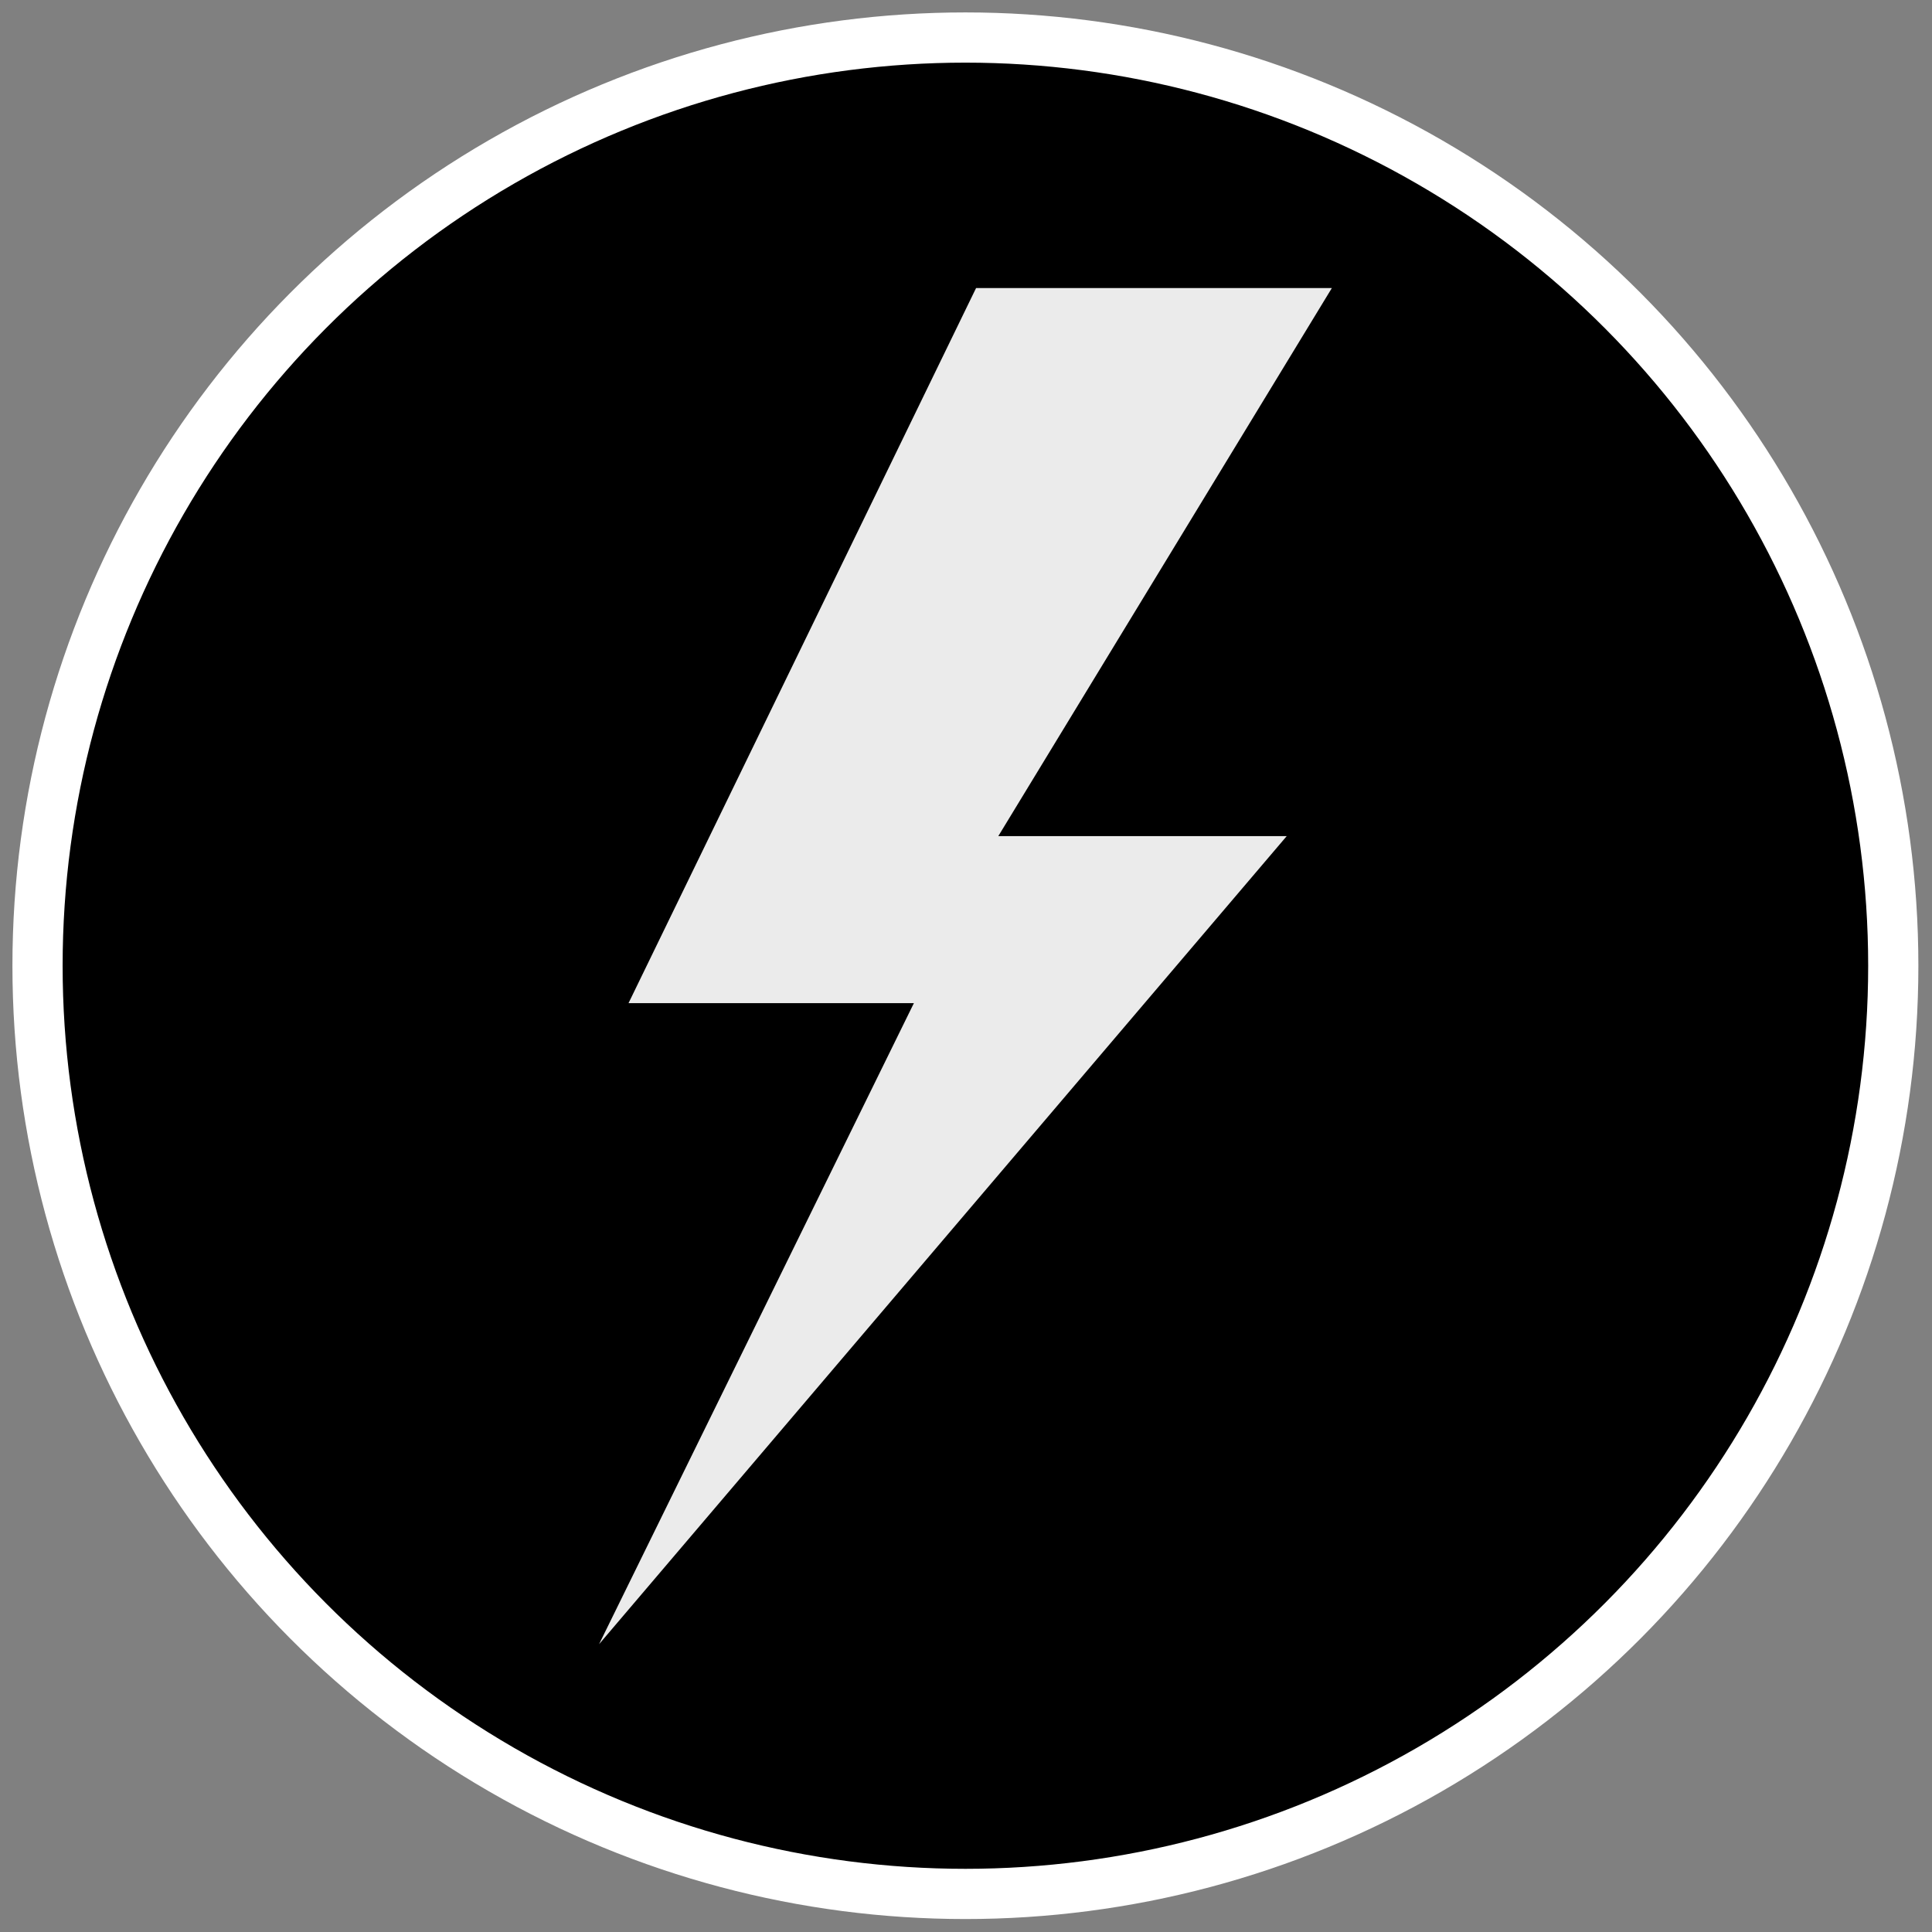 <?xml version="1.0" encoding="UTF-8" standalone="no"?>
<!DOCTYPE svg PUBLIC "-//W3C//DTD SVG 1.1//EN" "http://www.w3.org/Graphics/SVG/1.1/DTD/svg11.dtd">
<svg width="100%" height="100%" viewBox="0 0 1000 1000" version="1.1" xmlns="http://www.w3.org/2000/svg" xmlns:xlink="http://www.w3.org/1999/xlink" xml:space="preserve" xmlns:serif="http://www.serif.com/" style="fill-rule:evenodd;clip-rule:evenodd;stroke-linecap:round;stroke-linejoin:round;stroke-miterlimit:1.5;">
    <rect x="0" y="0" width="1000" height="1000" fill="#808080" stroke="none"/>
    <g id="Artboard1" transform="matrix(0.488,0,0,0.651,0,0)">
        <rect x="0" y="0" width="2048" height="1536" style="fill:none;"/>
        <g transform="matrix(2.043,0,0,1.532,-77.835,-26.168)">
            <circle cx="539.299" cy="518.28" r="481.72" style="stroke:white;stroke-width:26.06px;"/>
        </g>
        <g transform="matrix(8.041,0,0,6.031,-2607.85,-2053.5)">
            <path d="M453.07,378.463L500,378.463L456.002,450.716L494.047,450.716L403.34,557.248L444.865,472.74L407.224,472.74L453.07,378.463Z" style="fill:rgb(235,235,235);"/>
        </g>
    </g>
</svg>
